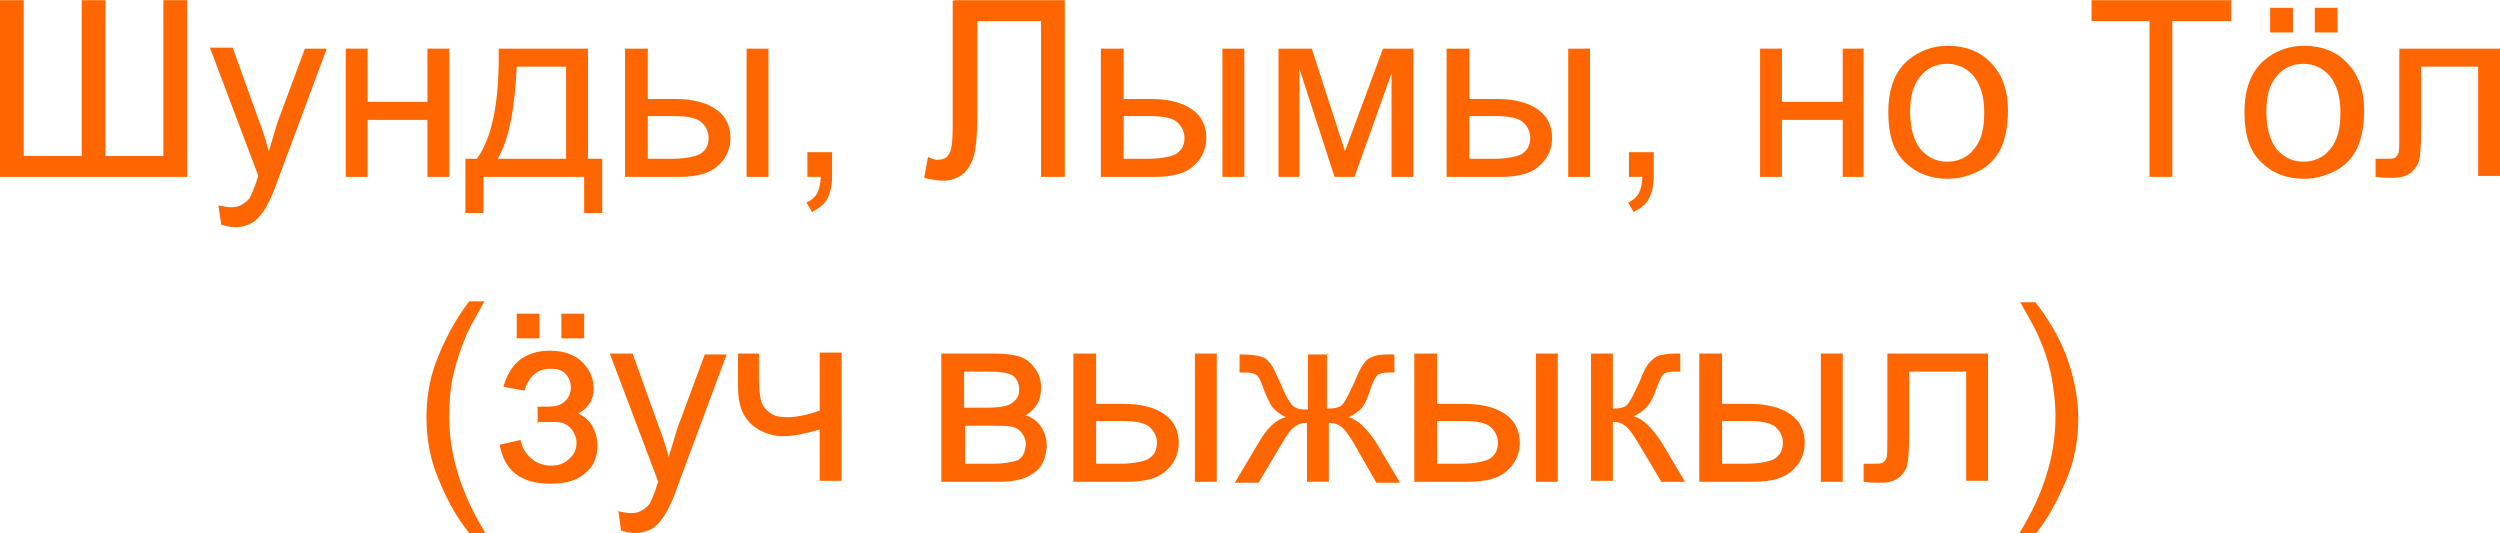 <?xml version="1.0" encoding="UTF-8"?>
<!DOCTYPE svg PUBLIC "-//W3C//DTD SVG 1.1//EN" "http://www.w3.org/Graphics/SVG/1.1/DTD/svg11.dtd">
<!-- Creator: CorelDRAW -->
<svg xmlns="http://www.w3.org/2000/svg" xml:space="preserve" width="25.967mm" height="5.539mm" version="1.1" style="shape-rendering:geometricPrecision; text-rendering:geometricPrecision; image-rendering:optimizeQuality; fill-rule:evenodd; clip-rule:evenodd"
viewBox="0 0 26.32 5.61"
 xmlns:xlink="http://www.w3.org/1999/xlink"
 xmlns:xodm="http://www.corel.com/coreldraw/odm/2003">
 <defs>
  <style type="text/css">
   <![CDATA[
    .str0 {stroke:#FF6600;stroke-width:0;stroke-miterlimit:22.926}
    .fil1 {fill:none;fill-rule:nonzero}
    .fil0 {fill:#FF6600;fill-rule:nonzero}
   ]]>
  </style>
 </defs>
 <g id="Слой_x0020_1">
  <polygon class="fil0" points="0,0 0.25,0 0.25,1.64 0.86,1.64 0.86,0 1.11,0 1.11,1.64 1.72,1.64 1.72,0 1.97,0 1.97,1.86 0,1.86 "/>
  <path id="_1" class="fil0" d="M2.33 2.37l-0.03 -0.21c0.05,0.01 0.09,0.02 0.13,0.02 0.05,0 0.09,-0.01 0.12,-0.03 0.03,-0.02 0.06,-0.04 0.08,-0.07 0.01,-0.02 0.04,-0.08 0.07,-0.17 0,-0.01 0.01,-0.03 0.02,-0.06l-0.51 -1.35 0.24 0 0.28 0.78c0.04,0.1 0.07,0.2 0.1,0.31 0.03,-0.1 0.06,-0.2 0.09,-0.3l0.29 -0.78 0.23 0 -0.51 1.37c-0.05,0.15 -0.1,0.25 -0.13,0.3 -0.04,0.07 -0.09,0.13 -0.14,0.16 -0.05,0.03 -0.12,0.05 -0.19,0.05 -0.04,0 -0.09,-0.01 -0.15,-0.03z"/>
  <polygon id="_2" class="fil0" points="3.64,0.51 3.87,0.51 3.87,1.07 4.5,1.07 4.5,0.51 4.73,0.51 4.73,1.86 4.5,1.86 4.5,1.26 3.87,1.26 3.87,1.86 3.64,1.86 "/>
  <path id="_3" class="fil0" d="M5.25 0.51l0.94 0 0 1.16 0.15 0 0 0.57 -0.19 0 0 -0.38 -1.06 0 0 0.38 -0.19 0 0 -0.57 0.12 0c0.16,-0.22 0.24,-0.6 0.23,-1.16zm0.19 0.19c-0.02,0.44 -0.08,0.76 -0.2,0.97l0.72 0 0 -0.97 -0.52 0z"/>
  <path id="_4" class="fil0" d="M7.86 0.51l0.23 0 0 1.35 -0.23 0 0 -1.35zm-1.27 0l0.23 0 0 0.53 0.29 0c0.19,0 0.33,0.04 0.43,0.11 0.1,0.07 0.15,0.17 0.15,0.3 0,0.11 -0.04,0.21 -0.13,0.29 -0.08,0.08 -0.22,0.12 -0.41,0.12l-0.57 0 0 -1.35zm0.23 1.16l0.24 0c0.14,0 0.25,-0.02 0.31,-0.05 0.06,-0.04 0.09,-0.09 0.09,-0.17 0,-0.06 -0.02,-0.11 -0.07,-0.16 -0.05,-0.05 -0.15,-0.07 -0.3,-0.07l-0.27 0 0 0.44z"/>
  <path id="_5" class="fil0" d="M8.5 1.86l0 -0.26 0.26 0 0 0.26c0,0.1 -0.02,0.17 -0.05,0.23 -0.03,0.06 -0.09,0.1 -0.16,0.14l-0.06 -0.1c0.05,-0.02 0.08,-0.05 0.11,-0.09 0.02,-0.04 0.04,-0.1 0.04,-0.18l-0.13 0z"/>
  <path id="_6" class="fil0" d="M10.05 0l1.16 0 0 1.86 -0.25 0 0 -1.64 -0.67 0 0 0.96c0,0.19 -0.01,0.34 -0.03,0.43 -0.02,0.09 -0.06,0.16 -0.11,0.21 -0.06,0.05 -0.13,0.08 -0.22,0.08 -0.05,0 -0.12,-0.01 -0.2,-0.03l0.04 -0.22c0.04,0.02 0.07,0.03 0.1,0.03 0.06,0 0.1,-0.02 0.12,-0.06 0.03,-0.04 0.04,-0.14 0.04,-0.3l0 -1.31z"/>
  <path id="_7" class="fil0" d="M12.87 0.51l0.23 0 0 1.35 -0.23 0 0 -1.35zm-1.27 0l0.23 0 0 0.53 0.29 0c0.19,0 0.33,0.04 0.43,0.11 0.1,0.07 0.15,0.17 0.15,0.3 0,0.11 -0.04,0.21 -0.13,0.29 -0.08,0.08 -0.22,0.12 -0.41,0.12l-0.57 0 0 -1.35zm0.23 1.16l0.24 0c0.14,0 0.25,-0.02 0.31,-0.05 0.06,-0.04 0.09,-0.09 0.09,-0.17 0,-0.06 -0.02,-0.11 -0.07,-0.16 -0.05,-0.05 -0.15,-0.07 -0.3,-0.07l-0.27 0 0 0.44z"/>
  <polygon id="_8" class="fil0" points="13.46,0.51 13.81,0.51 14.16,1.59 14.56,0.51 14.88,0.51 14.88,1.86 14.65,1.86 14.65,0.77 14.26,1.86 14.05,1.86 13.68,0.72 13.68,1.86 13.46,1.86 "/>
  <path id="_9" class="fil0" d="M16.51 0.51l0.23 0 0 1.35 -0.23 0 0 -1.35zm-1.27 0l0.23 0 0 0.53 0.29 0c0.19,0 0.33,0.04 0.43,0.11 0.1,0.07 0.15,0.17 0.15,0.3 0,0.11 -0.04,0.21 -0.13,0.29 -0.08,0.08 -0.22,0.12 -0.41,0.12l-0.57 0 0 -1.35zm0.23 1.16l0.24 0c0.14,0 0.25,-0.02 0.31,-0.05 0.06,-0.04 0.09,-0.09 0.09,-0.17 0,-0.06 -0.02,-0.11 -0.07,-0.16 -0.05,-0.05 -0.15,-0.07 -0.3,-0.07l-0.27 0 0 0.44z"/>
  <path id="_10" class="fil0" d="M17.15 1.86l0 -0.26 0.26 0 0 0.26c0,0.1 -0.02,0.17 -0.05,0.23 -0.03,0.06 -0.09,0.1 -0.16,0.14l-0.06 -0.1c0.05,-0.02 0.08,-0.05 0.11,-0.09 0.02,-0.04 0.04,-0.1 0.04,-0.18l-0.13 0z"/>
  <polygon id="_11" class="fil0" points="18.53,0.51 18.76,0.51 18.76,1.07 19.4,1.07 19.4,0.51 19.62,0.51 19.62,1.86 19.4,1.86 19.4,1.26 18.76,1.26 18.76,1.86 18.53,1.86 "/>
  <path id="_12" class="fil0" d="M19.88 1.18c0,-0.25 0.07,-0.43 0.21,-0.55 0.12,-0.1 0.26,-0.15 0.42,-0.15 0.18,0 0.34,0.06 0.45,0.18 0.12,0.12 0.18,0.29 0.18,0.5 0,0.17 -0.03,0.31 -0.08,0.41 -0.05,0.1 -0.13,0.18 -0.23,0.23 -0.1,0.05 -0.21,0.08 -0.32,0.08 -0.19,0 -0.34,-0.06 -0.46,-0.18 -0.12,-0.12 -0.17,-0.29 -0.17,-0.52zm0.23 0c0,0.17 0.04,0.3 0.11,0.39 0.08,0.09 0.17,0.13 0.28,0.13 0.11,0 0.21,-0.04 0.28,-0.13 0.08,-0.09 0.11,-0.22 0.11,-0.39 0,-0.17 -0.04,-0.29 -0.11,-0.38 -0.08,-0.09 -0.17,-0.13 -0.28,-0.13 -0.11,0 -0.21,0.04 -0.28,0.13 -0.08,0.09 -0.11,0.21 -0.11,0.38z"/>
  <polygon id="_13" class="fil0" points="22.63,1.86 22.63,0.22 22.02,0.22 22.02,0 23.49,0 23.49,0.22 22.87,0.22 22.87,1.86 "/>
  <path id="_14" class="fil0" d="M23.63 1.18c0,-0.25 0.07,-0.43 0.21,-0.55 0.12,-0.1 0.26,-0.15 0.42,-0.15 0.18,0 0.34,0.06 0.45,0.18 0.12,0.12 0.18,0.29 0.18,0.5 0,0.17 -0.03,0.31 -0.08,0.41 -0.05,0.1 -0.13,0.18 -0.23,0.23 -0.1,0.05 -0.21,0.08 -0.32,0.08 -0.19,0 -0.34,-0.06 -0.46,-0.18 -0.12,-0.12 -0.17,-0.29 -0.17,-0.52zm0.23 0c0,0.17 0.04,0.3 0.11,0.39 0.08,0.09 0.17,0.13 0.28,0.13 0.11,0 0.21,-0.04 0.28,-0.13 0.08,-0.09 0.11,-0.22 0.11,-0.39 0,-0.17 -0.04,-0.29 -0.11,-0.38 -0.08,-0.09 -0.17,-0.13 -0.28,-0.13 -0.11,0 -0.21,0.04 -0.28,0.13 -0.08,0.09 -0.11,0.21 -0.11,0.38zm0.04 -0.84l0 -0.26 0.24 0 0 0.26 -0.24 0zm0.47 0l0 -0.26 0.24 0 0 0.26 -0.24 0z"/>
  <path id="_15" class="fil0" d="M25.26 0.51l1.06 0 0 1.34 -0.23 0 0 -1.15 -0.6 0 0 0.67c0,0.16 -0.01,0.26 -0.02,0.31 -0.01,0.05 -0.04,0.09 -0.08,0.13 -0.05,0.04 -0.11,0.06 -0.2,0.06 -0.05,0 -0.11,-0 -0.18,-0.01l0 -0.19 0.1 0c0.05,0 0.08,-0 0.1,-0.01 0.02,-0.01 0.03,-0.03 0.04,-0.05 0.01,-0.02 0.01,-0.09 0.01,-0.21l0 -0.89z"/>
  <path id="_16" class="fil0" d="M5.66 4.46l0 -0.18c0.1,-0 0.16,-0 0.2,-0.01 0.04,-0.01 0.07,-0.03 0.1,-0.06 0.03,-0.03 0.05,-0.08 0.05,-0.13 0,-0.06 -0.02,-0.11 -0.06,-0.15 -0.04,-0.04 -0.09,-0.05 -0.16,-0.05 -0.13,0 -0.22,0.08 -0.27,0.23l-0.22 -0.04c0.07,-0.25 0.23,-0.38 0.49,-0.38 0.14,0 0.26,0.04 0.34,0.12 0.08,0.08 0.12,0.17 0.12,0.28 0,0.11 -0.05,0.2 -0.16,0.26 0.07,0.04 0.12,0.08 0.15,0.14 0.03,0.06 0.05,0.12 0.05,0.2 0,0.12 -0.04,0.22 -0.13,0.29 -0.09,0.08 -0.21,0.11 -0.37,0.11 -0.31,0 -0.48,-0.14 -0.53,-0.41l0.22 -0.05c0.02,0.09 0.06,0.15 0.12,0.2 0.06,0.05 0.13,0.07 0.2,0.07 0.08,0 0.14,-0.02 0.19,-0.07 0.05,-0.04 0.08,-0.1 0.08,-0.17 0,-0.05 -0.02,-0.1 -0.05,-0.14 -0.03,-0.04 -0.07,-0.06 -0.1,-0.07 -0.04,-0.01 -0.1,-0.01 -0.2,-0.01 -0.01,0 -0.03,0 -0.05,0zm-0.22 -0.9l0 -0.26 0.24 0 0 0.26 -0.24 0zm0.47 0l0 -0.26 0.24 0 0 0.26 -0.24 0z"/>
  <path id="_17" class="fil0" d="M6.54 5.59l-0.03 -0.21c0.05,0.01 0.09,0.02 0.13,0.02 0.05,0 0.09,-0.01 0.12,-0.03 0.03,-0.02 0.06,-0.04 0.08,-0.07 0.01,-0.02 0.04,-0.08 0.07,-0.17 0,-0.01 0.01,-0.03 0.02,-0.06l-0.51 -1.35 0.24 0 0.28 0.78c0.04,0.1 0.07,0.2 0.1,0.31 0.03,-0.1 0.06,-0.2 0.09,-0.3l0.29 -0.78 0.23 0 -0.51 1.37c-0.05,0.15 -0.1,0.25 -0.13,0.3 -0.04,0.07 -0.09,0.13 -0.14,0.16 -0.05,0.03 -0.12,0.05 -0.19,0.05 -0.04,0 -0.09,-0.01 -0.15,-0.03z"/>
  <path id="_18" class="fil0" d="M7.76 3.72l0.23 0 0 0.25c0,0.11 0.01,0.19 0.02,0.24 0.01,0.05 0.04,0.09 0.09,0.13 0.05,0.04 0.11,0.05 0.19,0.05 0.09,0 0.2,-0.02 0.34,-0.07l0 -0.61 0.23 0 0 1.35 -0.23 0 0 -0.54c-0.14,0.04 -0.27,0.07 -0.39,0.07 -0.1,0 -0.19,-0.03 -0.27,-0.08 -0.08,-0.05 -0.13,-0.12 -0.16,-0.19 -0.03,-0.08 -0.04,-0.16 -0.04,-0.25l0 -0.35z"/>
  <path id="_19" class="fil0" d="M9.92 3.72l0.52 0c0.13,0 0.22,0.01 0.29,0.03 0.06,0.02 0.12,0.06 0.16,0.12 0.05,0.06 0.07,0.13 0.07,0.21 0,0.06 -0.01,0.12 -0.04,0.17 -0.03,0.05 -0.07,0.09 -0.12,0.12 0.06,0.02 0.12,0.06 0.16,0.12 0.04,0.06 0.06,0.13 0.06,0.21 -0.01,0.13 -0.05,0.22 -0.14,0.28 -0.08,0.06 -0.2,0.09 -0.36,0.09l-0.61 0 0 -1.35zm0.23 0.57l0.24 0c0.1,0 0.16,-0.01 0.2,-0.02 0.04,-0.01 0.07,-0.03 0.1,-0.06 0.03,-0.03 0.04,-0.07 0.04,-0.11 0,-0.07 -0.03,-0.12 -0.07,-0.15 -0.05,-0.03 -0.14,-0.04 -0.26,-0.04l-0.25 0 0 0.38zm0 0.59l0.3 0c0.13,0 0.22,-0.02 0.27,-0.04 0.05,-0.03 0.07,-0.08 0.08,-0.16 0,-0.04 -0.01,-0.08 -0.04,-0.12 -0.03,-0.04 -0.06,-0.06 -0.11,-0.07 -0.04,-0.01 -0.12,-0.01 -0.21,-0.01l-0.28 0 0 0.4z"/>
  <path id="_20" class="fil0" d="M12.58 3.72l0.23 0 0 1.35 -0.23 0 0 -1.35zm-1.27 0l0.23 0 0 0.53 0.29 0c0.19,0 0.33,0.04 0.43,0.11 0.1,0.07 0.15,0.17 0.15,0.3 0,0.11 -0.04,0.21 -0.13,0.29 -0.08,0.08 -0.22,0.12 -0.41,0.12l-0.57 0 0 -1.35zm0.23 1.16l0.24 0c0.14,0 0.25,-0.02 0.31,-0.05 0.06,-0.04 0.09,-0.09 0.09,-0.17 0,-0.06 -0.02,-0.11 -0.07,-0.16 -0.05,-0.05 -0.15,-0.07 -0.3,-0.07l-0.27 0 0 0.44z"/>
  <path id="_21" class="fil0" d="M13.97 3.72l0 0.58c0.07,0 0.13,-0.01 0.16,-0.04 0.03,-0.03 0.07,-0.11 0.13,-0.24 0.05,-0.13 0.1,-0.21 0.14,-0.24 0.04,-0.03 0.11,-0.05 0.2,-0.05l0.08 0 0 0.19 -0.06 -0c-0.06,0 -0.1,0.01 -0.12,0.03 -0.02,0.02 -0.05,0.07 -0.08,0.17 -0.03,0.09 -0.06,0.15 -0.09,0.18 -0.03,0.03 -0.07,0.06 -0.13,0.09 0.1,0.03 0.19,0.12 0.29,0.27l0.25 0.42 -0.25 0 -0.24 -0.42c-0.05,-0.08 -0.09,-0.14 -0.13,-0.17 -0.04,-0.03 -0.08,-0.04 -0.13,-0.04l0 0.62 -0.23 0 0 -0.62c-0.05,0 -0.09,0.01 -0.13,0.04 -0.04,0.03 -0.08,0.08 -0.13,0.17l-0.25 0.42 -0.25 0 0.25 -0.42c0.09,-0.16 0.19,-0.25 0.29,-0.27 -0.07,-0.03 -0.11,-0.07 -0.14,-0.1 -0.03,-0.04 -0.07,-0.12 -0.12,-0.26 -0.02,-0.05 -0.04,-0.08 -0.06,-0.09 -0.02,-0.01 -0.05,-0.02 -0.1,-0.02 -0.01,0 -0.03,0 -0.07,0l0 -0.19 0.03 0c0.09,0 0.15,0.01 0.19,0.02 0.04,0.01 0.07,0.03 0.1,0.07 0.03,0.03 0.06,0.11 0.11,0.21 0.05,0.13 0.1,0.21 0.13,0.24 0.03,0.03 0.08,0.04 0.16,0.04l0 -0.58 0.23 0z"/>
  <path id="_22" class="fil0" d="M16.17 3.72l0.23 0 0 1.35 -0.23 0 0 -1.35zm-1.27 0l0.23 0 0 0.53 0.29 0c0.19,0 0.33,0.04 0.43,0.11 0.1,0.07 0.15,0.17 0.15,0.3 0,0.11 -0.04,0.21 -0.13,0.29 -0.08,0.08 -0.22,0.12 -0.41,0.12l-0.57 0 0 -1.35zm0.23 1.16l0.24 0c0.14,0 0.25,-0.02 0.31,-0.05 0.06,-0.04 0.09,-0.09 0.09,-0.17 0,-0.06 -0.02,-0.11 -0.07,-0.16 -0.05,-0.05 -0.15,-0.07 -0.3,-0.07l-0.27 0 0 0.44z"/>
  <path id="_23" class="fil0" d="M16.75 3.72l0.23 0 0 0.58c0.07,0 0.12,-0.01 0.15,-0.04 0.03,-0.03 0.07,-0.11 0.13,-0.24 0.04,-0.11 0.08,-0.18 0.11,-0.21 0.03,-0.03 0.06,-0.06 0.1,-0.07 0.04,-0.01 0.1,-0.02 0.17,-0.02l0.05 0 0 0.19 -0.06 -0c-0.06,0 -0.1,0.01 -0.12,0.03 -0.02,0.02 -0.04,0.07 -0.08,0.17 -0.03,0.09 -0.07,0.15 -0.1,0.18 -0.03,0.03 -0.07,0.06 -0.13,0.09 0.1,0.03 0.19,0.12 0.29,0.27l0.25 0.42 -0.25 0 -0.25 -0.42c-0.05,-0.08 -0.09,-0.14 -0.13,-0.17 -0.04,-0.03 -0.08,-0.04 -0.13,-0.04l0 0.62 -0.23 0 0 -1.35z"/>
  <path id="_24" class="fil0" d="M19.17 3.72l0.23 0 0 1.35 -0.23 0 0 -1.35zm-1.27 0l0.23 0 0 0.53 0.29 0c0.19,0 0.33,0.04 0.43,0.11 0.1,0.07 0.15,0.17 0.15,0.3 0,0.11 -0.04,0.21 -0.13,0.29 -0.08,0.08 -0.22,0.12 -0.41,0.12l-0.57 0 0 -1.35zm0.23 1.16l0.24 0c0.14,0 0.25,-0.02 0.31,-0.05 0.06,-0.04 0.09,-0.09 0.09,-0.17 0,-0.06 -0.02,-0.11 -0.07,-0.16 -0.05,-0.05 -0.15,-0.07 -0.3,-0.07l-0.27 0 0 0.44z"/>
  <path id="_25" class="fil0" d="M19.87 3.72l1.06 0 0 1.34 -0.23 0 0 -1.15 -0.6 0 0 0.67c0,0.16 -0.01,0.26 -0.02,0.31 -0.01,0.05 -0.04,0.09 -0.08,0.13 -0.05,0.04 -0.11,0.06 -0.2,0.06 -0.05,0 -0.11,-0 -0.18,-0.01l0 -0.19 0.1 0c0.05,0 0.08,-0 0.1,-0.01 0.02,-0.01 0.03,-0.03 0.04,-0.05 0.01,-0.02 0.01,-0.09 0.01,-0.21l0 -0.89z"/>
  <path id="_26" class="fil0" d="M4.94 5.61c-0.13,-0.16 -0.23,-0.34 -0.32,-0.56 -0.09,-0.21 -0.13,-0.43 -0.13,-0.66 0,-0.2 0.03,-0.39 0.1,-0.58 0.08,-0.21 0.19,-0.43 0.35,-0.64l0.16 0c-0.1,0.18 -0.17,0.3 -0.2,0.38 -0.05,0.12 -0.09,0.24 -0.12,0.36 -0.04,0.16 -0.05,0.32 -0.05,0.48 0,0.41 0.13,0.81 0.38,1.22l-0.16 0z"/>
  <path id="_27" class="fil0" d="M21.42 5.61l-0.16 0c0.25,-0.4 0.38,-0.81 0.38,-1.22 0,-0.16 -0.02,-0.32 -0.05,-0.47 -0.03,-0.13 -0.07,-0.25 -0.12,-0.36 -0.03,-0.08 -0.1,-0.2 -0.2,-0.38l0.16 0c0.16,0.21 0.28,0.42 0.35,0.64 0.06,0.18 0.1,0.38 0.1,0.58 0,0.23 -0.04,0.45 -0.13,0.66 -0.09,0.21 -0.19,0.4 -0.32,0.56z"/>
  <polygon id="_28" class="fil1 str0" points="0,0 0.25,0 0.25,1.64 0.86,1.64 0.86,0 1.11,0 1.11,1.64 1.72,1.64 1.72,0 1.97,0 1.97,1.86 0,1.86 "/>
  <path id="_29" class="fil1 str0" d="M2.33 2.37l-0.03 -0.21c0.05,0.01 0.09,0.02 0.13,0.02 0.05,0 0.09,-0.01 0.12,-0.03 0.03,-0.02 0.06,-0.04 0.08,-0.07 0.01,-0.02 0.04,-0.08 0.07,-0.17 0,-0.01 0.01,-0.03 0.02,-0.06l-0.51 -1.35 0.24 0 0.28 0.78c0.04,0.1 0.07,0.2 0.1,0.31 0.03,-0.1 0.06,-0.2 0.09,-0.3l0.29 -0.78 0.23 0 -0.51 1.37c-0.05,0.15 -0.1,0.25 -0.13,0.3 -0.04,0.07 -0.09,0.13 -0.14,0.16 -0.05,0.03 -0.12,0.05 -0.19,0.05 -0.04,0 -0.09,-0.01 -0.15,-0.03z"/>
  <polygon id="_30" class="fil1 str0" points="3.64,0.51 3.87,0.51 3.87,1.07 4.5,1.07 4.5,0.51 4.73,0.51 4.73,1.86 4.5,1.86 4.5,1.26 3.87,1.26 3.87,1.86 3.64,1.86 "/>
  <path id="_31" class="fil1 str0" d="M5.25 0.51l0.94 0 0 1.16 0.15 0 0 0.57 -0.19 0 0 -0.38 -1.06 0 0 0.38 -0.19 0 0 -0.57 0.12 0c0.16,-0.22 0.24,-0.6 0.23,-1.16zm0.19 0.19c-0.02,0.44 -0.08,0.76 -0.2,0.97l0.72 0 0 -0.97 -0.52 0z"/>
  <path id="_32" class="fil1 str0" d="M7.86 0.51l0.23 0 0 1.35 -0.23 0 0 -1.35zm-1.27 0l0.23 0 0 0.53 0.29 0c0.19,0 0.33,0.04 0.43,0.11 0.1,0.07 0.15,0.17 0.15,0.3 0,0.11 -0.04,0.21 -0.13,0.29 -0.08,0.08 -0.22,0.12 -0.41,0.12l-0.57 0 0 -1.35zm0.23 1.16l0.24 0c0.14,0 0.25,-0.02 0.31,-0.05 0.06,-0.04 0.09,-0.09 0.09,-0.17 0,-0.06 -0.02,-0.11 -0.07,-0.16 -0.05,-0.05 -0.15,-0.07 -0.3,-0.07l-0.27 0 0 0.44z"/>
  <path id="_33" class="fil1 str0" d="M8.5 1.86l0 -0.26 0.26 0 0 0.26c0,0.1 -0.02,0.17 -0.05,0.23 -0.03,0.06 -0.09,0.1 -0.16,0.14l-0.06 -0.1c0.05,-0.02 0.08,-0.05 0.11,-0.09 0.02,-0.04 0.04,-0.1 0.04,-0.18l-0.13 0z"/>
  <path id="_34" class="fil1 str0" d="M10.05 0l1.16 0 0 1.86 -0.25 0 0 -1.64 -0.67 0 0 0.96c0,0.19 -0.01,0.34 -0.03,0.43 -0.02,0.09 -0.06,0.16 -0.11,0.21 -0.06,0.05 -0.13,0.08 -0.22,0.08 -0.05,0 -0.12,-0.01 -0.2,-0.03l0.04 -0.22c0.04,0.02 0.07,0.03 0.1,0.03 0.06,0 0.1,-0.02 0.12,-0.06 0.03,-0.04 0.04,-0.14 0.04,-0.3l0 -1.31z"/>
  <path id="_35" class="fil1 str0" d="M12.87 0.51l0.23 0 0 1.35 -0.23 0 0 -1.35zm-1.27 0l0.23 0 0 0.53 0.29 0c0.19,0 0.33,0.04 0.43,0.11 0.1,0.07 0.15,0.17 0.15,0.3 0,0.11 -0.04,0.21 -0.13,0.29 -0.08,0.08 -0.22,0.12 -0.41,0.12l-0.57 0 0 -1.35zm0.23 1.16l0.24 0c0.14,0 0.25,-0.02 0.31,-0.05 0.06,-0.04 0.09,-0.09 0.09,-0.17 0,-0.06 -0.02,-0.11 -0.07,-0.16 -0.05,-0.05 -0.15,-0.07 -0.3,-0.07l-0.27 0 0 0.44z"/>
  <polygon id="_36" class="fil1 str0" points="13.46,0.51 13.81,0.51 14.16,1.59 14.56,0.51 14.88,0.51 14.88,1.86 14.65,1.86 14.65,0.77 14.26,1.86 14.05,1.86 13.68,0.72 13.68,1.86 13.46,1.86 "/>
  <path id="_37" class="fil1 str0" d="M16.51 0.51l0.23 0 0 1.35 -0.23 0 0 -1.35zm-1.27 0l0.23 0 0 0.53 0.29 0c0.19,0 0.33,0.04 0.43,0.11 0.1,0.07 0.15,0.17 0.15,0.3 0,0.11 -0.04,0.21 -0.13,0.29 -0.08,0.08 -0.22,0.12 -0.41,0.12l-0.57 0 0 -1.35zm0.23 1.16l0.24 0c0.14,0 0.25,-0.02 0.31,-0.05 0.06,-0.04 0.09,-0.09 0.09,-0.17 0,-0.06 -0.02,-0.11 -0.07,-0.16 -0.05,-0.05 -0.15,-0.07 -0.3,-0.07l-0.27 0 0 0.44z"/>
  <path id="_38" class="fil1 str0" d="M17.15 1.86l0 -0.26 0.26 0 0 0.26c0,0.1 -0.02,0.17 -0.05,0.23 -0.03,0.06 -0.09,0.1 -0.16,0.14l-0.06 -0.1c0.05,-0.02 0.08,-0.05 0.11,-0.09 0.02,-0.04 0.04,-0.1 0.04,-0.18l-0.13 0z"/>
  <polygon id="_39" class="fil1 str0" points="18.53,0.51 18.76,0.51 18.76,1.07 19.4,1.07 19.4,0.51 19.62,0.51 19.62,1.86 19.4,1.86 19.4,1.26 18.76,1.26 18.76,1.86 18.53,1.86 "/>
  <path id="_40" class="fil1 str0" d="M19.88 1.18c0,-0.25 0.07,-0.43 0.21,-0.55 0.12,-0.1 0.26,-0.15 0.42,-0.15 0.18,0 0.34,0.06 0.45,0.18 0.12,0.12 0.18,0.29 0.18,0.5 0,0.17 -0.03,0.31 -0.08,0.41 -0.05,0.1 -0.13,0.18 -0.23,0.23 -0.1,0.05 -0.21,0.08 -0.32,0.08 -0.19,0 -0.34,-0.06 -0.46,-0.18 -0.12,-0.12 -0.17,-0.29 -0.17,-0.52zm0.23 0c0,0.17 0.04,0.3 0.11,0.39 0.08,0.09 0.17,0.13 0.28,0.13 0.11,0 0.21,-0.04 0.28,-0.13 0.08,-0.09 0.11,-0.22 0.11,-0.39 0,-0.17 -0.04,-0.29 -0.11,-0.38 -0.08,-0.09 -0.17,-0.13 -0.28,-0.13 -0.11,0 -0.21,0.04 -0.28,0.13 -0.08,0.09 -0.11,0.21 -0.11,0.38z"/>
  <polygon id="_41" class="fil1 str0" points="22.63,1.86 22.63,0.22 22.02,0.22 22.02,0 23.49,0 23.49,0.22 22.87,0.22 22.87,1.86 "/>
  <path id="_42" class="fil1 str0" d="M23.63 1.18c0,-0.25 0.07,-0.43 0.21,-0.55 0.12,-0.1 0.26,-0.15 0.42,-0.15 0.18,0 0.34,0.06 0.45,0.18 0.12,0.12 0.18,0.29 0.18,0.5 0,0.17 -0.03,0.31 -0.08,0.41 -0.05,0.1 -0.13,0.18 -0.23,0.23 -0.1,0.05 -0.21,0.08 -0.32,0.08 -0.19,0 -0.34,-0.06 -0.46,-0.18 -0.12,-0.12 -0.17,-0.29 -0.17,-0.52zm0.23 0c0,0.17 0.04,0.3 0.11,0.39 0.08,0.09 0.17,0.13 0.28,0.13 0.11,0 0.21,-0.04 0.28,-0.13 0.08,-0.09 0.11,-0.22 0.11,-0.39 0,-0.17 -0.04,-0.29 -0.11,-0.38 -0.08,-0.09 -0.17,-0.13 -0.28,-0.13 -0.11,0 -0.21,0.04 -0.28,0.13 -0.08,0.09 -0.11,0.21 -0.11,0.38zm0.04 -0.84l0 -0.26 0.24 0 0 0.26 -0.24 0zm0.47 0l0 -0.26 0.24 0 0 0.26 -0.24 0z"/>
  <path id="_43" class="fil1 str0" d="M25.26 0.51l1.06 0 0 1.34 -0.23 0 0 -1.15 -0.6 0 0 0.67c0,0.16 -0.01,0.26 -0.02,0.31 -0.01,0.05 -0.04,0.09 -0.08,0.13 -0.05,0.04 -0.11,0.06 -0.2,0.06 -0.05,0 -0.11,-0 -0.18,-0.01l0 -0.19 0.1 0c0.05,0 0.08,-0 0.1,-0.01 0.02,-0.01 0.03,-0.03 0.04,-0.05 0.01,-0.02 0.01,-0.09 0.01,-0.21l0 -0.89z"/>
  <path id="_44" class="fil1 str0" d="M5.66 4.46l0 -0.18c0.1,-0 0.16,-0 0.2,-0.01 0.04,-0.01 0.07,-0.03 0.1,-0.06 0.03,-0.03 0.05,-0.08 0.05,-0.13 0,-0.06 -0.02,-0.11 -0.06,-0.15 -0.04,-0.04 -0.09,-0.05 -0.16,-0.05 -0.13,0 -0.22,0.08 -0.27,0.23l-0.22 -0.04c0.07,-0.25 0.23,-0.38 0.49,-0.38 0.14,0 0.26,0.04 0.34,0.12 0.08,0.08 0.12,0.17 0.12,0.28 0,0.11 -0.05,0.2 -0.16,0.26 0.07,0.04 0.12,0.08 0.15,0.14 0.03,0.06 0.05,0.12 0.05,0.2 0,0.12 -0.04,0.22 -0.13,0.29 -0.09,0.08 -0.21,0.11 -0.37,0.11 -0.31,0 -0.48,-0.14 -0.53,-0.41l0.22 -0.05c0.02,0.09 0.06,0.15 0.12,0.2 0.06,0.05 0.13,0.07 0.2,0.07 0.08,0 0.14,-0.02 0.19,-0.07 0.05,-0.04 0.08,-0.1 0.08,-0.17 0,-0.05 -0.02,-0.1 -0.05,-0.14 -0.03,-0.04 -0.07,-0.06 -0.1,-0.07 -0.04,-0.01 -0.1,-0.01 -0.2,-0.01 -0.01,0 -0.03,0 -0.05,0zm-0.22 -0.9l0 -0.26 0.24 0 0 0.26 -0.24 0zm0.47 0l0 -0.26 0.24 0 0 0.26 -0.24 0z"/>
  <path id="_45" class="fil1 str0" d="M6.54 5.59l-0.03 -0.21c0.05,0.01 0.09,0.02 0.13,0.02 0.05,0 0.09,-0.01 0.12,-0.03 0.03,-0.02 0.06,-0.04 0.08,-0.07 0.01,-0.02 0.04,-0.08 0.07,-0.17 0,-0.01 0.01,-0.03 0.02,-0.06l-0.51 -1.35 0.24 0 0.28 0.78c0.04,0.1 0.07,0.2 0.1,0.31 0.03,-0.1 0.06,-0.2 0.09,-0.3l0.29 -0.78 0.23 0 -0.51 1.37c-0.05,0.15 -0.1,0.25 -0.13,0.3 -0.04,0.07 -0.09,0.13 -0.14,0.16 -0.05,0.03 -0.12,0.05 -0.19,0.05 -0.04,0 -0.09,-0.01 -0.15,-0.03z"/>
  <path id="_46" class="fil1 str0" d="M7.76 3.72l0.23 0 0 0.25c0,0.11 0.01,0.19 0.02,0.24 0.01,0.05 0.04,0.09 0.09,0.13 0.05,0.04 0.11,0.05 0.19,0.05 0.09,0 0.2,-0.02 0.34,-0.07l0 -0.61 0.23 0 0 1.35 -0.23 0 0 -0.54c-0.14,0.04 -0.27,0.07 -0.39,0.07 -0.1,0 -0.19,-0.03 -0.27,-0.08 -0.08,-0.05 -0.13,-0.12 -0.16,-0.19 -0.03,-0.08 -0.04,-0.16 -0.04,-0.25l0 -0.35z"/>
  <path id="_47" class="fil1 str0" d="M9.92 3.72l0.52 0c0.13,0 0.22,0.01 0.29,0.03 0.06,0.02 0.12,0.06 0.16,0.12 0.05,0.06 0.07,0.13 0.07,0.21 0,0.06 -0.01,0.12 -0.04,0.17 -0.03,0.05 -0.07,0.09 -0.12,0.12 0.06,0.02 0.12,0.06 0.16,0.12 0.04,0.06 0.06,0.13 0.06,0.21 -0.01,0.13 -0.05,0.22 -0.14,0.28 -0.08,0.06 -0.2,0.09 -0.36,0.09l-0.61 0 0 -1.35zm0.23 0.57l0.24 0c0.1,0 0.16,-0.01 0.2,-0.02 0.04,-0.01 0.07,-0.03 0.1,-0.06 0.03,-0.03 0.04,-0.07 0.04,-0.11 0,-0.07 -0.03,-0.12 -0.07,-0.15 -0.05,-0.03 -0.14,-0.04 -0.26,-0.04l-0.25 0 0 0.38zm0 0.59l0.3 0c0.13,0 0.22,-0.02 0.27,-0.04 0.05,-0.03 0.07,-0.08 0.08,-0.16 0,-0.04 -0.01,-0.08 -0.04,-0.12 -0.03,-0.04 -0.06,-0.06 -0.11,-0.07 -0.04,-0.01 -0.12,-0.01 -0.21,-0.01l-0.28 0 0 0.4z"/>
  <path id="_48" class="fil1 str0" d="M12.58 3.72l0.23 0 0 1.35 -0.23 0 0 -1.35zm-1.27 0l0.23 0 0 0.53 0.29 0c0.19,0 0.33,0.04 0.43,0.11 0.1,0.07 0.15,0.17 0.15,0.3 0,0.11 -0.04,0.21 -0.13,0.29 -0.08,0.08 -0.22,0.12 -0.41,0.12l-0.57 0 0 -1.35zm0.23 1.16l0.24 0c0.14,0 0.25,-0.02 0.31,-0.05 0.06,-0.04 0.09,-0.09 0.09,-0.17 0,-0.06 -0.02,-0.11 -0.07,-0.16 -0.05,-0.05 -0.15,-0.07 -0.3,-0.07l-0.27 0 0 0.44z"/>
  <path id="_49" class="fil1 str0" d="M13.97 3.72l0 0.58c0.07,0 0.13,-0.01 0.16,-0.04 0.03,-0.03 0.07,-0.11 0.13,-0.24 0.05,-0.13 0.1,-0.21 0.14,-0.24 0.04,-0.03 0.11,-0.05 0.2,-0.05l0.08 0 0 0.19 -0.06 -0c-0.06,0 -0.1,0.01 -0.12,0.03 -0.02,0.02 -0.05,0.07 -0.08,0.17 -0.03,0.09 -0.06,0.15 -0.09,0.18 -0.03,0.03 -0.07,0.06 -0.13,0.09 0.1,0.03 0.19,0.12 0.29,0.27l0.25 0.42 -0.25 0 -0.24 -0.42c-0.05,-0.08 -0.09,-0.14 -0.13,-0.17 -0.04,-0.03 -0.08,-0.04 -0.13,-0.04l0 0.62 -0.23 0 0 -0.62c-0.05,0 -0.09,0.01 -0.13,0.04 -0.04,0.03 -0.08,0.08 -0.13,0.17l-0.25 0.42 -0.25 0 0.25 -0.42c0.09,-0.16 0.19,-0.25 0.29,-0.27 -0.07,-0.03 -0.11,-0.07 -0.14,-0.1 -0.03,-0.04 -0.07,-0.12 -0.12,-0.26 -0.02,-0.05 -0.04,-0.08 -0.06,-0.09 -0.02,-0.01 -0.05,-0.02 -0.1,-0.02 -0.01,0 -0.03,0 -0.07,0l0 -0.19 0.03 0c0.09,0 0.15,0.01 0.19,0.02 0.04,0.01 0.07,0.03 0.1,0.07 0.03,0.03 0.06,0.11 0.11,0.21 0.05,0.13 0.1,0.21 0.13,0.24 0.03,0.03 0.08,0.04 0.16,0.04l0 -0.58 0.23 0z"/>
  <path id="_50" class="fil1 str0" d="M16.17 3.72l0.23 0 0 1.35 -0.23 0 0 -1.35zm-1.27 0l0.23 0 0 0.53 0.29 0c0.19,0 0.33,0.04 0.43,0.11 0.1,0.07 0.15,0.17 0.15,0.3 0,0.11 -0.04,0.21 -0.13,0.29 -0.08,0.08 -0.22,0.12 -0.41,0.12l-0.57 0 0 -1.35zm0.23 1.16l0.24 0c0.14,0 0.25,-0.02 0.31,-0.05 0.06,-0.04 0.09,-0.09 0.09,-0.17 0,-0.06 -0.02,-0.11 -0.07,-0.16 -0.05,-0.05 -0.15,-0.07 -0.3,-0.07l-0.27 0 0 0.44z"/>
  <path id="_51" class="fil1 str0" d="M16.75 3.72l0.23 0 0 0.58c0.07,0 0.12,-0.01 0.15,-0.04 0.03,-0.03 0.07,-0.11 0.13,-0.24 0.04,-0.11 0.08,-0.18 0.11,-0.21 0.03,-0.03 0.06,-0.06 0.1,-0.07 0.04,-0.01 0.1,-0.02 0.17,-0.02l0.05 0 0 0.19 -0.06 -0c-0.06,0 -0.1,0.01 -0.12,0.03 -0.02,0.02 -0.04,0.07 -0.08,0.17 -0.03,0.09 -0.07,0.15 -0.1,0.18 -0.03,0.03 -0.07,0.06 -0.13,0.09 0.1,0.03 0.19,0.12 0.29,0.27l0.25 0.42 -0.25 0 -0.25 -0.42c-0.05,-0.08 -0.09,-0.14 -0.13,-0.17 -0.04,-0.03 -0.08,-0.04 -0.13,-0.04l0 0.62 -0.23 0 0 -1.35z"/>
  <path id="_52" class="fil1 str0" d="M19.17 3.72l0.23 0 0 1.35 -0.23 0 0 -1.35zm-1.27 0l0.23 0 0 0.53 0.29 0c0.19,0 0.33,0.04 0.43,0.11 0.1,0.07 0.15,0.17 0.15,0.3 0,0.11 -0.04,0.21 -0.13,0.29 -0.08,0.08 -0.22,0.12 -0.41,0.12l-0.57 0 0 -1.35zm0.23 1.16l0.24 0c0.14,0 0.25,-0.02 0.31,-0.05 0.06,-0.04 0.09,-0.09 0.09,-0.17 0,-0.06 -0.02,-0.11 -0.07,-0.16 -0.05,-0.05 -0.15,-0.07 -0.3,-0.07l-0.27 0 0 0.44z"/>
  <path id="_53" class="fil1 str0" d="M19.87 3.72l1.06 0 0 1.34 -0.23 0 0 -1.15 -0.6 0 0 0.67c0,0.16 -0.01,0.26 -0.02,0.31 -0.01,0.05 -0.04,0.09 -0.08,0.13 -0.05,0.04 -0.11,0.06 -0.2,0.06 -0.05,0 -0.11,-0 -0.18,-0.01l0 -0.19 0.1 0c0.05,0 0.08,-0 0.1,-0.01 0.02,-0.01 0.03,-0.03 0.04,-0.05 0.01,-0.02 0.01,-0.09 0.01,-0.21l0 -0.89z"/>
  <path id="_54" class="fil1 str0" d="M4.94 5.61c-0.13,-0.16 -0.23,-0.34 -0.32,-0.56 -0.09,-0.21 -0.13,-0.43 -0.13,-0.66 0,-0.2 0.03,-0.39 0.1,-0.58 0.08,-0.21 0.19,-0.43 0.35,-0.64l0.16 0c-0.1,0.18 -0.17,0.3 -0.2,0.38 -0.05,0.12 -0.09,0.24 -0.12,0.36 -0.04,0.16 -0.05,0.32 -0.05,0.48 0,0.41 0.13,0.81 0.38,1.22l-0.16 0z"/>
  <path id="_55" class="fil1 str0" d="M21.42 5.61l-0.16 0c0.25,-0.4 0.38,-0.81 0.38,-1.22 0,-0.16 -0.02,-0.32 -0.05,-0.47 -0.03,-0.13 -0.07,-0.25 -0.12,-0.36 -0.03,-0.08 -0.1,-0.2 -0.2,-0.38l0.16 0c0.16,0.21 0.28,0.42 0.35,0.64 0.06,0.18 0.1,0.38 0.1,0.58 0,0.23 -0.04,0.45 -0.13,0.66 -0.09,0.21 -0.19,0.4 -0.32,0.56z"/>
 </g>
</svg>
